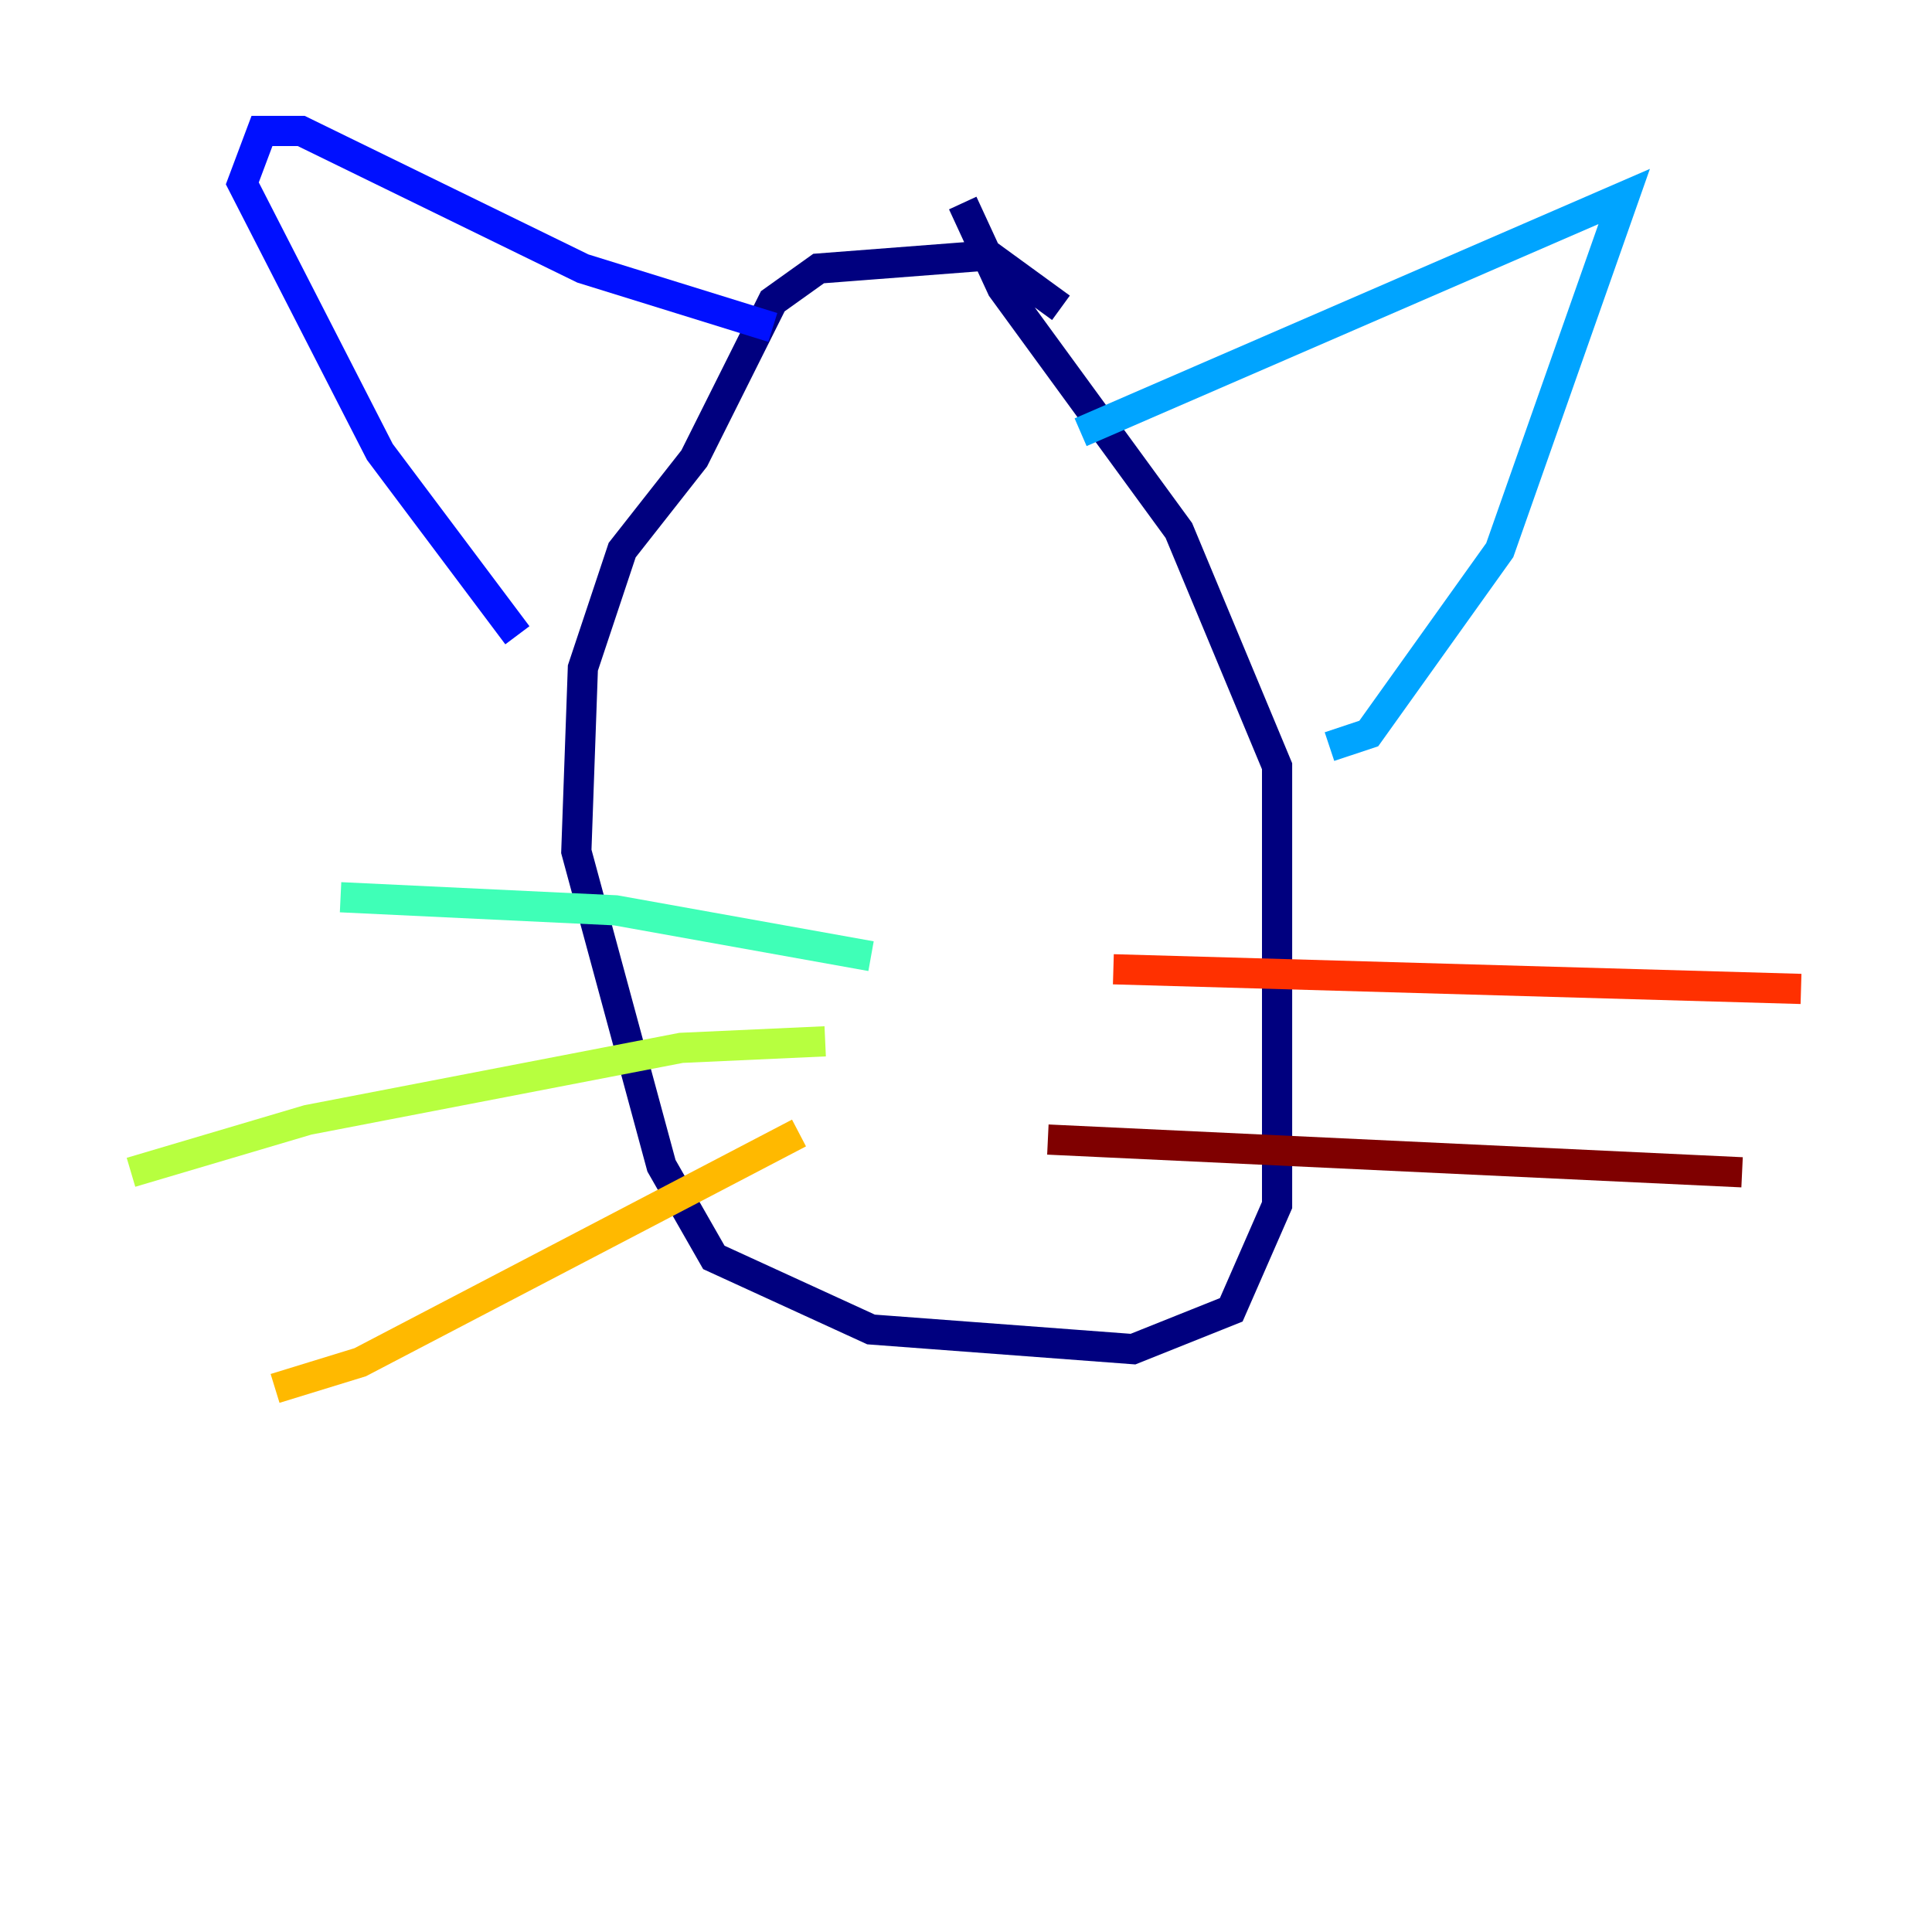 <?xml version="1.0" encoding="utf-8" ?>
<svg baseProfile="tiny" height="128" version="1.2" viewBox="0,0,128,128" width="128" xmlns="http://www.w3.org/2000/svg" xmlns:ev="http://www.w3.org/2001/xml-events" xmlns:xlink="http://www.w3.org/1999/xlink"><defs /><polyline fill="none" points="70.291,20.393 65.519,16.922 54.237,17.79 51.2,19.959 45.993,30.373 41.22,36.447 38.617,44.258 38.183,56.407 43.824,77.234 47.295,83.308 57.709,88.081 75.064,89.383 81.573,86.78 84.61,79.837 84.61,50.766 78.102,35.146 66.386,19.091 63.783,13.451" stroke="#00007f" stroke-width="2" /><polyline fill="none" points="51.2,21.695 38.617,17.79 19.959,8.678 17.356,8.678 16.054,12.149 25.166,29.939 34.278,42.088" stroke="#0010ff" stroke-width="2" /><polyline fill="none" points="71.593,28.637 107.607,13.017 99.363,36.447 90.685,48.597 88.081,49.464" stroke="#00a4ff" stroke-width="2" /><polyline fill="none" points="57.709,63.349 40.786,60.312 22.563,59.444" stroke="#3fffb7" stroke-width="2" /><polyline fill="none" points="54.671,68.99 45.125,69.424 20.393,74.197 8.678,77.668" stroke="#b7ff3f" stroke-width="2" /><polyline fill="none" points="52.936,75.064 23.864,90.251 18.224,91.986" stroke="#ffb900" stroke-width="2" /><polyline fill="none" points="73.763,64.217 119.322,65.519" stroke="#ff3000" stroke-width="2" /><polyline fill="none" points="69.424,75.498 115.417,77.668" stroke="#7f0000" stroke-width="2" /></svg>